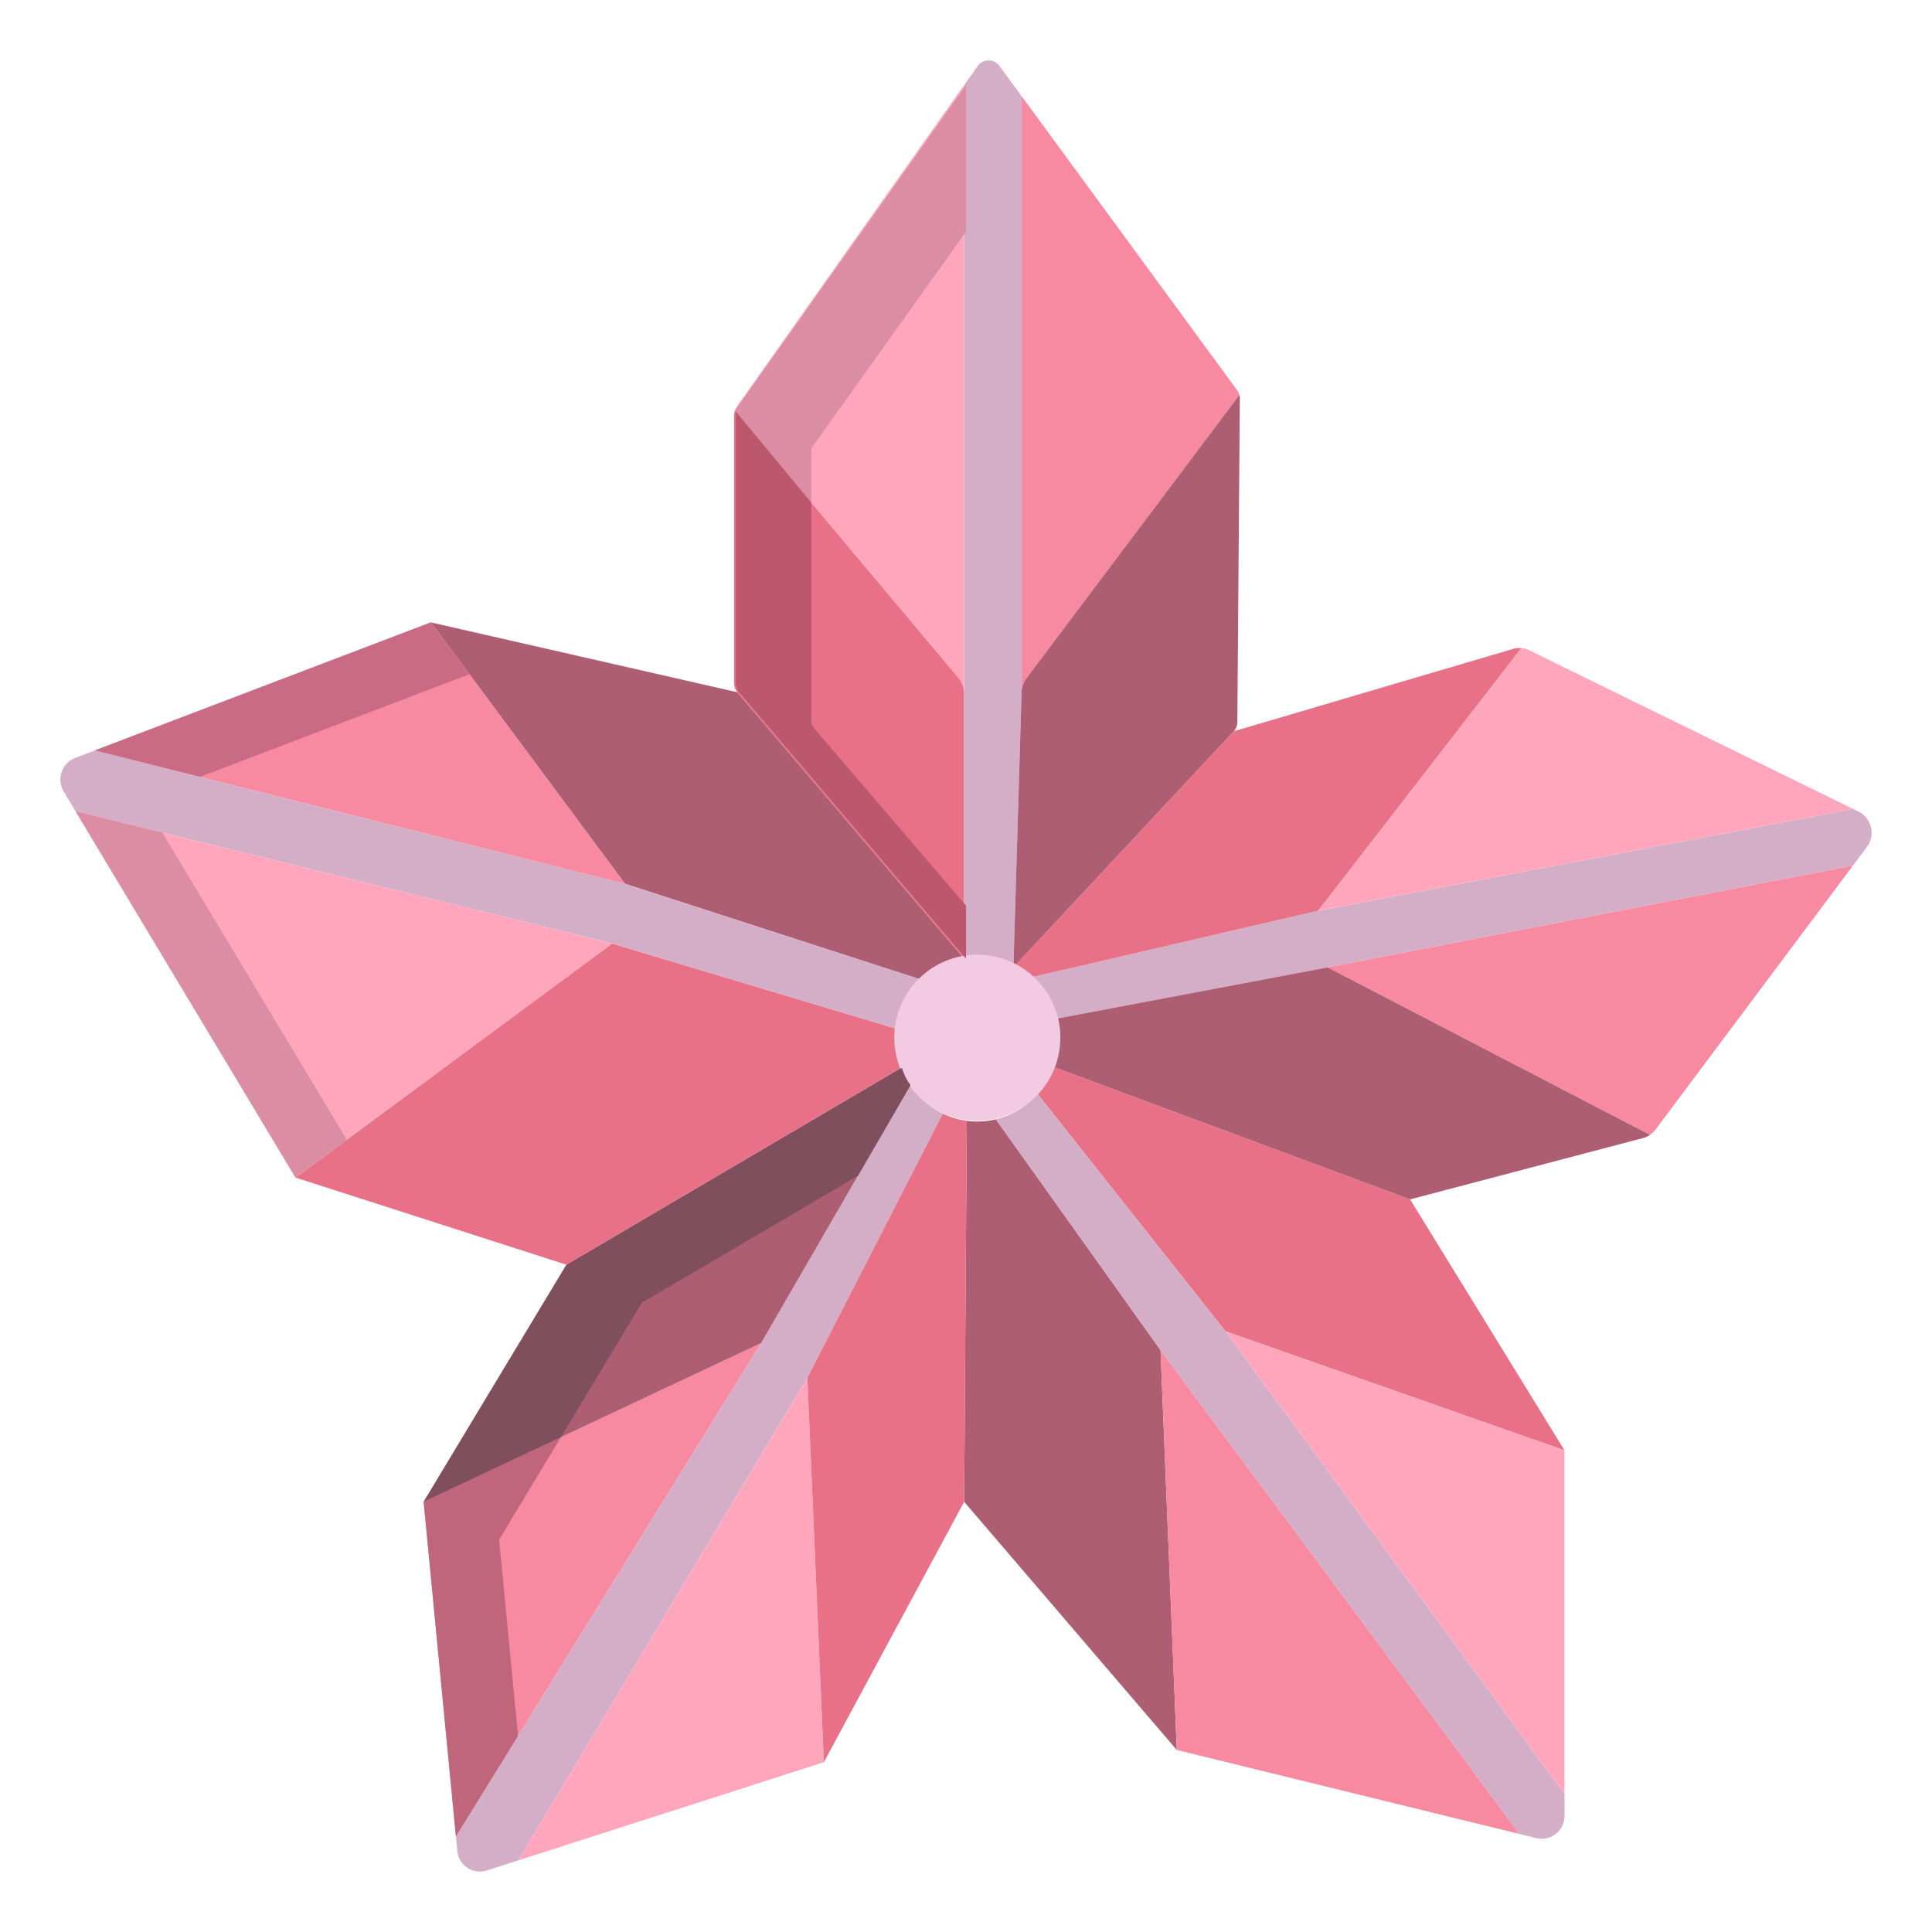<svg xmlns="http://www.w3.org/2000/svg" data-name="Layer 1" viewBox="0 0 512 512"><polygon fill="#f789a1" points="201.7 355.94 120.82 486.67 112.27 397.99 201.7 355.94"/><path fill="#ad5e73" d="M255.51,254.05l.05.29a20.91,20.91,0,0,0-10.94,5.44l-79-25.57-51.43-69.27,81.23,18.52Z"/><path fill="#d3aec6" d="M492.56,215.1a6.247,6.247,0,0,1,2.2,9.32l-3.73,4.99L351.84,256.36l-72.35,13.68a21.486,21.486,0,0,0-6.81-10.9l76.67-17.79,141.72-26.98Z"/><path fill="#e87187" d="M239.02 282.84h-.01L150.1 335.16 78.32 312.07l83.9-62.02 75.77 22.71a20.963 20.963 0 0 0-.19 2.87A21.738 21.738 0 0 0 239.02 282.84zM255.51 184.6v69.45l-60.09-70.59a3.654 3.654 0 0 1-.88-2.39V109.96a3.715 3.715 0 0 1 .14-1l59.33 70.66a6.468 6.468 0 0 1 1.5 4.15z"/><path fill="#d3aec6" d="M244.62,259.78a21.613,21.613,0,0,0-6.63,12.98l-75.77-22.71L20.01,214.97l-3.13-5.21a6.144,6.144,0,0,1,3.01-8.89l5.27-2.01,140.46,35.35Z"/><path fill="#f789a1" d="M328.45,104.66l-56.43,75.07a6.469,6.469,0,0,0-1.26,3.29V25.52l57.1,77.91A3.779,3.779,0,0,1,328.45,104.66Z"/><path fill="#ad5e73" d="M259.01,297.22a20.293,20.293,0,0,0,4.9-.59l43.64,61.16,4.31,105.97-56.35-65.77.7-100.77.03-.19A19.528,19.528,0,0,0,259.01,297.22Z"/><path fill="#d3aec6" d="M249.85,295.11l-35.89,70.02L137.34,493.02l-8.38,2.69a6,6,0,0,1-7.77-5.22l-.37-3.82L201.7,355.94l39.6-68.43A21.474,21.474,0,0,0,249.85,295.11Z"/><polygon fill="#ffa6bd" points="213.96 365.13 218.33 467 137.34 493.02 213.96 365.13"/><polygon fill="#f789a1" points="307.55 357.79 402.7 486.02 311.86 463.76 307.55 357.79"/><path fill="#e87187" d="M256.24 297.03l-.03.19-.7 100.77L218.33 467l-4.37-101.87 35.89-70.02A20.681 20.681 0 0 0 256.24 297.03zM373.69 317.85l40.92 66.51L324.76 352.8l-49.82-62.91a21.587 21.587 0 0 0 4.1-7.18h.01z"/><path fill="#d3aec6" d="M255.51 254.05V22.56l3.56-5.04a3.554 3.554 0 0 1 5.79-.05l5.9 8.05V183.04a4.028 4.028 0 0 0-.03.49l-2.17 72.83a20.837 20.837 0 0 0-13-2.02zM414.61 475.42v5.78a6.027 6.027 0 0 1-7.4 5.93l-4.51-1.11L307.55 357.79l-43.64-61.16a21.094 21.094 0 0 0 11.03-6.74l49.82 62.91z"/><path fill="#ffa6bd" d="M255.51,22.56V183.77a6.468,6.468,0,0,0-1.5-4.15l-59.33-70.66a3.679,3.679,0,0,1,.54-1.13Z"/><path fill="#e87187" d="M400.95,171.98a5.834,5.834,0,0,1,2.23-.22l-53.83,69.59-76.67,17.79a20.836,20.836,0,0,0-4.12-2.78l58.4-62.57Z"/><path fill="#ad5e73" d="M241.3,287.51l-39.6,68.43-89.43,42.05,37.83-62.83,88.91-52.32h.01A21.064,21.064,0,0,0,241.3,287.51Z"/><path fill="#ffa6bd" d="M491.07,214.37,349.35,241.35l53.83-69.59a6.044,6.044,0,0,1,2.1.58Z"/><path fill="#f789a1" d="M491.03,229.41l-52.32,69.96a5.9,5.9,0,0,1-1.44,1.38l-85.43-44.39Z"/><path fill="#ad5e73" d="M351.84,256.36l85.43,44.39a5.842,5.842,0,0,1-1.88.86l-61.7,16.24-94.64-35.14h-.01a21.8,21.8,0,0,0,.45-12.67Z"/><polygon fill="#ffa6bd" points="162.22 250.05 78.32 312.07 20.01 214.97 162.22 250.05"/><polygon fill="#f789a1" points="114.19 164.94 165.62 234.21 25.16 198.86 114.19 164.94"/><polygon fill="#ffa6bd" points="414.61 384.36 414.61 475.42 324.76 352.8 414.61 384.36"/><path fill="#ad5e73" d="M272.02,179.73l56.43-75.07a3.864,3.864,0,0,1,.12,1.07l-.66,85.7a3.6,3.6,0,0,1-.95,2.36l-58.4,62.57,2.17-72.83a4.028,4.028,0,0,1,.03-.49v-.02A6.469,6.469,0,0,1,272.02,179.73Z"/><circle cx="259" cy="275" r="22" fill="#f2cae2"/><path fill="#db8da3" d="M215,119.96a3.7,3.7,0,0,1,.033-1,4.09,4.09,0,0,1,.677-1.13L256,61.422V22.56l-60.535,85.27a4.042,4.042,0,0,0-.663,1.13l20.2,24.2Z"/><path fill="#7f4f5e" d="M170.1,345.24,227.362,311.6,241.3,287.59a15.155,15.155,0,0,1-2.28-4.59h-.01L150.1,335.24l-37.83,62.79,36.345-17.109Z"/><polygon fill="#db8da3" points="43.016 220.645 20.01 214.97 78.32 312.07 91.893 302.037 43.016 220.645"/><polygon fill="#c96b84" points="124.387 178.675 114.19 164.94 25.16 198.86 53.01 205.869 124.387 178.675"/><path fill="#bc586e" d="M216.14,193.46a3.95,3.95,0,0,1-1.14-2.39V133.16l-20.09-24.2c-.09.32.09.66.09,1v71.11a3.668,3.668,0,0,0,.9,2.39L256,254.05V239.986Z"/><polygon fill="#bf667d" points="132.27 408.03 148.615 380.901 112.27 397.99 120.82 486.67 137.287 460.054 132.27 408.03"/></svg>